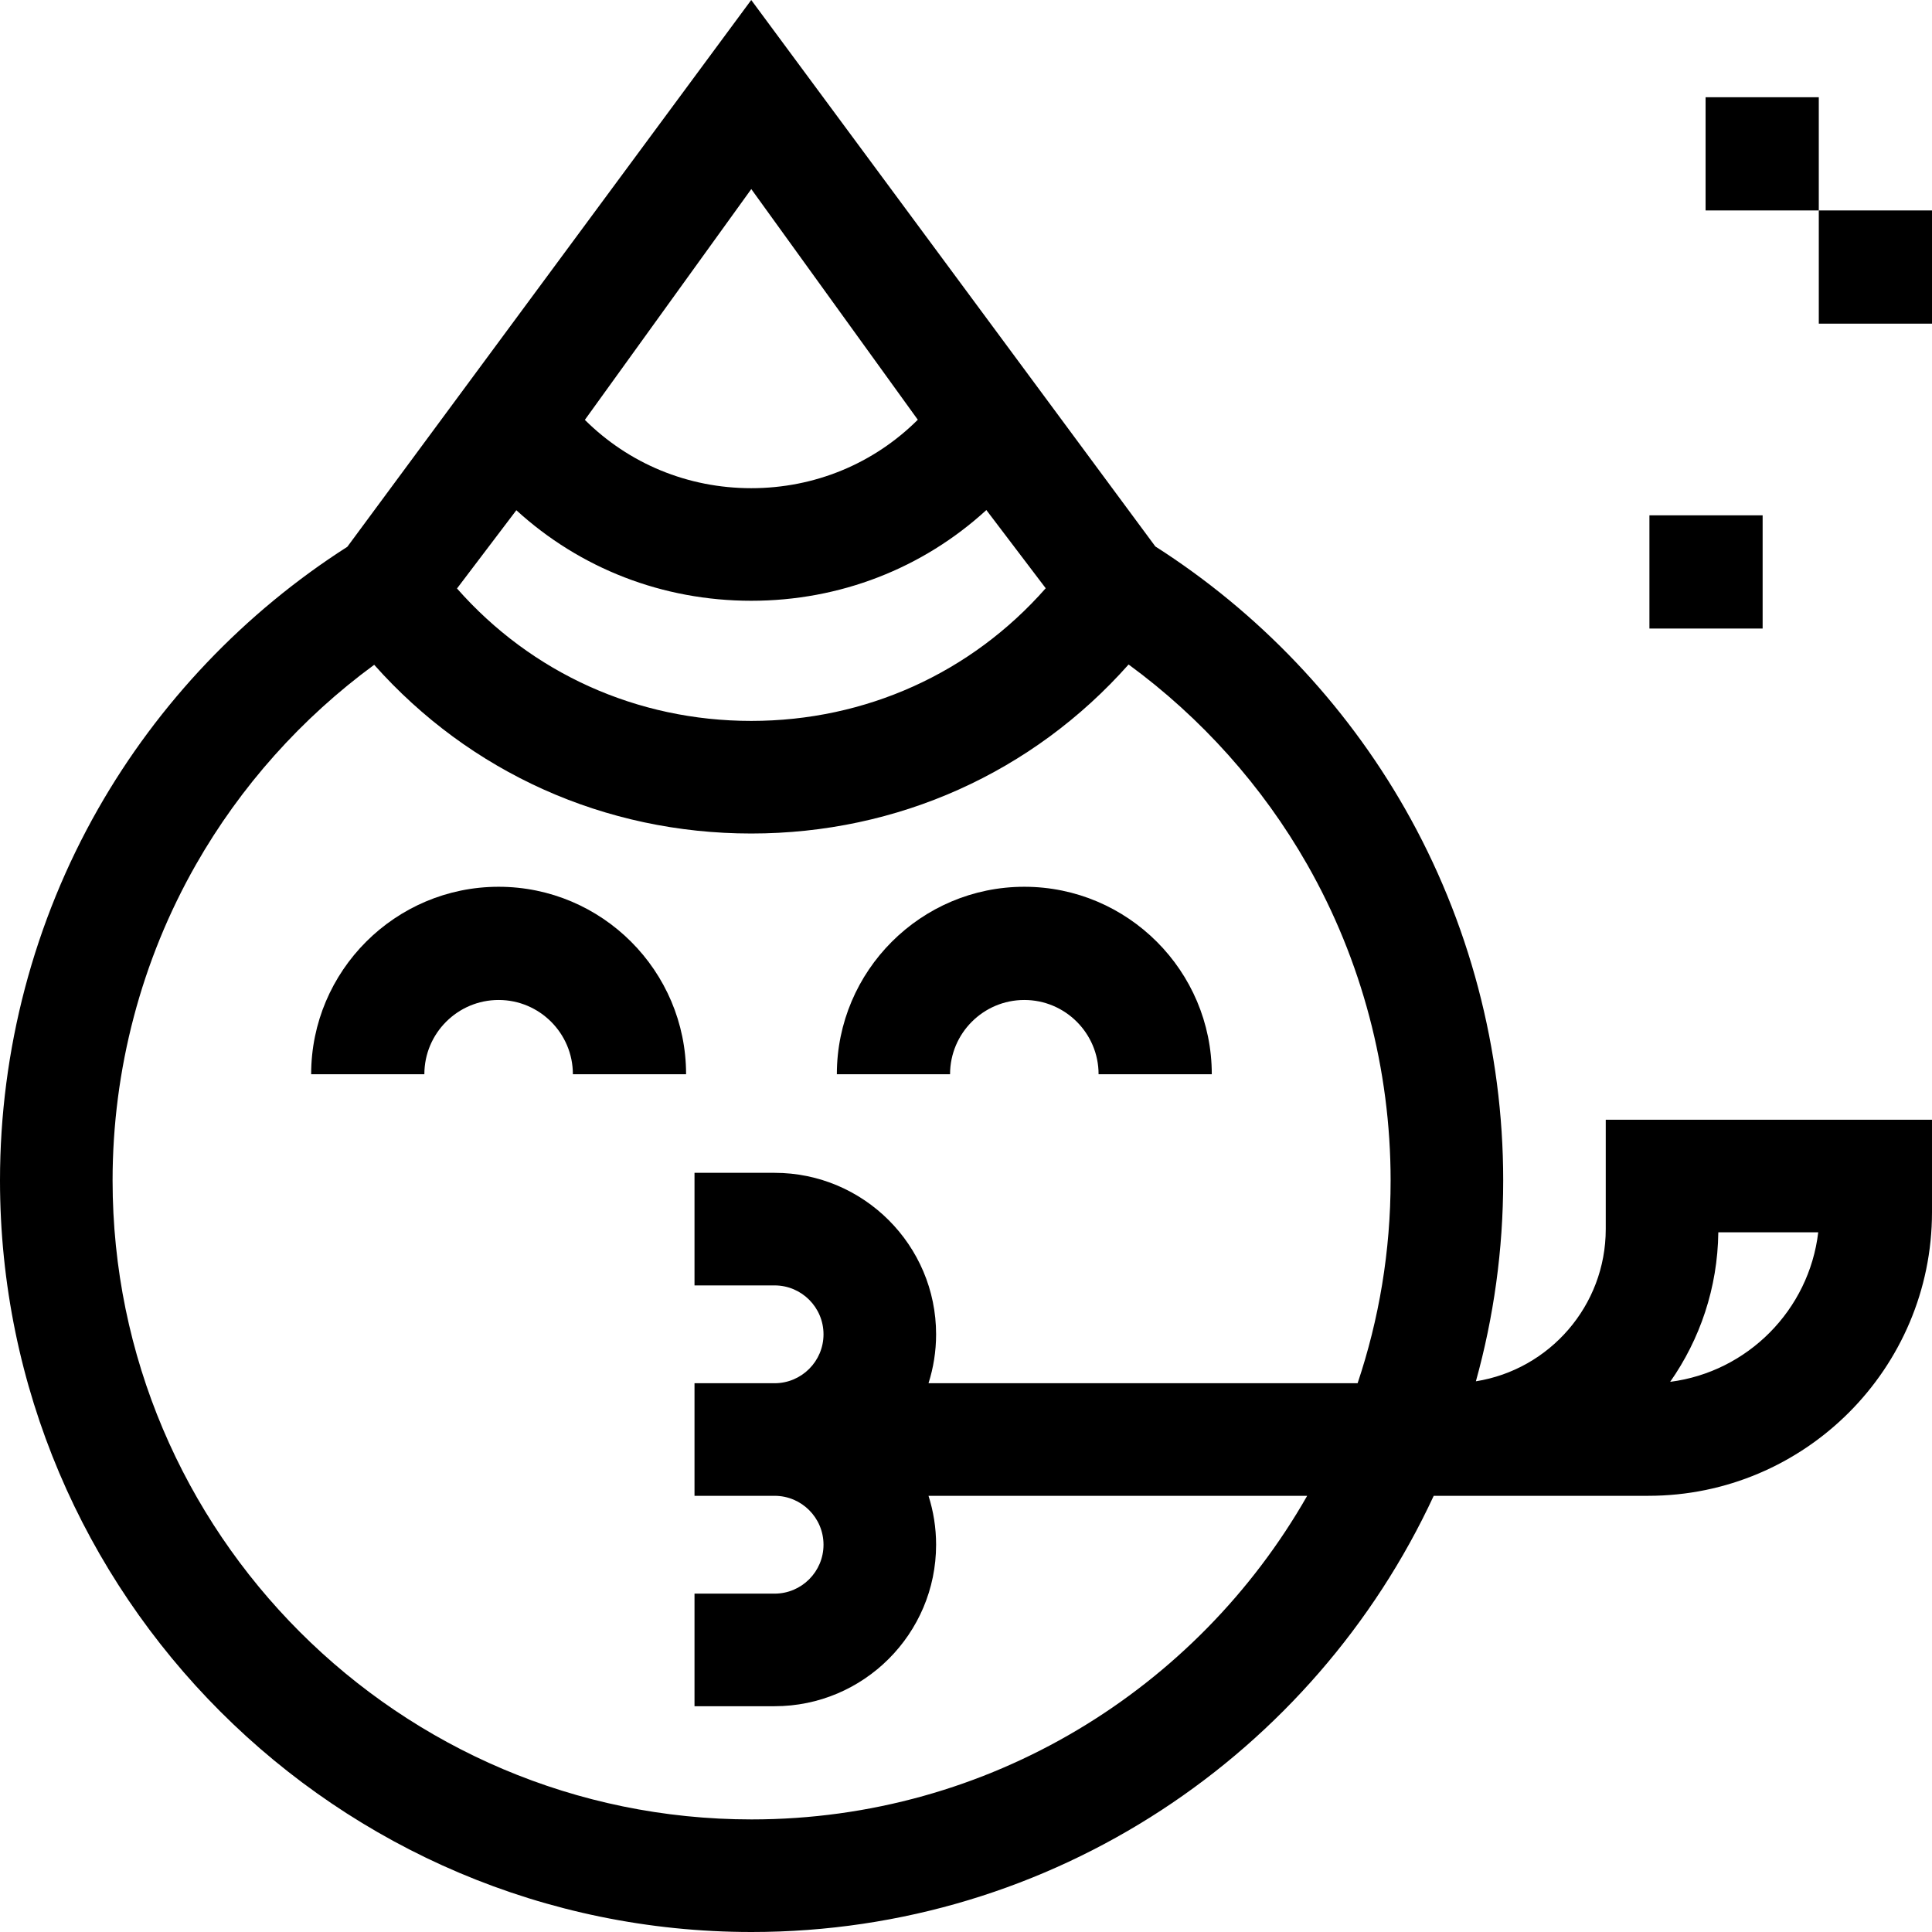 <svg id="Capa_1" enable-background="new 0 0 512 512" height="512" viewBox="0 0 512 512" width="512" xmlns="http://www.w3.org/2000/svg"><g><g><path d="m437.115 136.568h30v30.002h-30z"/><g><path d="m482 55.77h30v30.002h-30z"/><path d="m451.998 25.769h30v30.001h-30z"/></g><path d="m132.139 235.003c-27.394 0-49.68 22.287-49.68 49.681h30c0-10.852 8.829-19.681 19.68-19.681 10.852 0 19.681 8.829 19.681 19.681h30c-.001-27.394-22.287-49.681-49.681-49.681z"/><path d="m271.454 265.003c10.852 0 19.681 8.829 19.681 19.681h30c0-27.394-22.287-49.681-49.681-49.681s-49.68 22.287-49.68 49.681h30c0-10.852 8.829-19.681 19.68-19.681z"/></g><path d="m425.54 296.743v28.983c0 20.333-14.937 37.239-34.413 40.332 4.708-16.954 7.236-34.807 7.236-53.24 0-34.575-9.001-68.639-26.03-98.512-16.028-28.116-38.872-52.077-66.157-69.491l-107.092-144.815-107.04 144.907c-27.246 17.422-50.055 41.377-66.056 69.473-17.002 29.854-25.988 63.893-25.988 98.438 0 109.829 89.353 199.182 199.182 199.182 79.993 0 149.112-47.407 180.769-115.595h56.872c41.453 0 75.177-33.725 75.177-75.178v-24.484zm-226.442-246.637 44.129 61.129c-11.666 11.613-27.291 18.139-44.136 18.139-16.827 0-32.437-6.512-44.099-18.102zm-62.262 85.11c16.863 15.411 38.763 23.994 62.255 23.994 23.515 0 45.435-8.601 62.305-24.041l15.73 20.721c-19.744 22.454-47.713 35.159-78.036 35.159-30.294 0-58.24-12.682-77.98-35.096zm62.346 346.948c-93.378 0-169.346-75.968-169.346-169.346 0-29.377 7.635-58.311 22.078-83.672 11.821-20.758 28.016-38.855 47.251-52.97 25.373 28.558 61.154 44.711 99.925 44.711 38.805 0 74.622-16.184 99.998-44.791 19.264 14.112 35.483 32.215 47.325 52.987 14.467 25.378 22.114 54.333 22.114 83.735 0 18.781-3.078 36.855-8.748 53.751h-113.715c1.303-4.091 2.012-8.445 2.012-12.962 0-23.599-19.199-42.798-42.798-42.798h-21.226v29.836h21.226c7.147 0 12.962 5.815 12.962 12.962s-5.815 12.962-12.962 12.962h-21.226v29.836h21.226c7.147 0 12.962 5.815 12.962 12.961 0 7.147-5.815 12.962-12.962 12.962h-21.226v29.836h21.226c23.599 0 42.798-19.199 42.798-42.798 0-4.517-.709-8.87-2.012-12.961h100.353c-29.167 51.176-84.236 85.759-147.235 85.759zm243.429-115.964c7.889-11.255 12.585-24.905 12.76-39.621h26.478c-2.432 20.586-18.711 36.994-39.238 39.621z"/></g></svg>